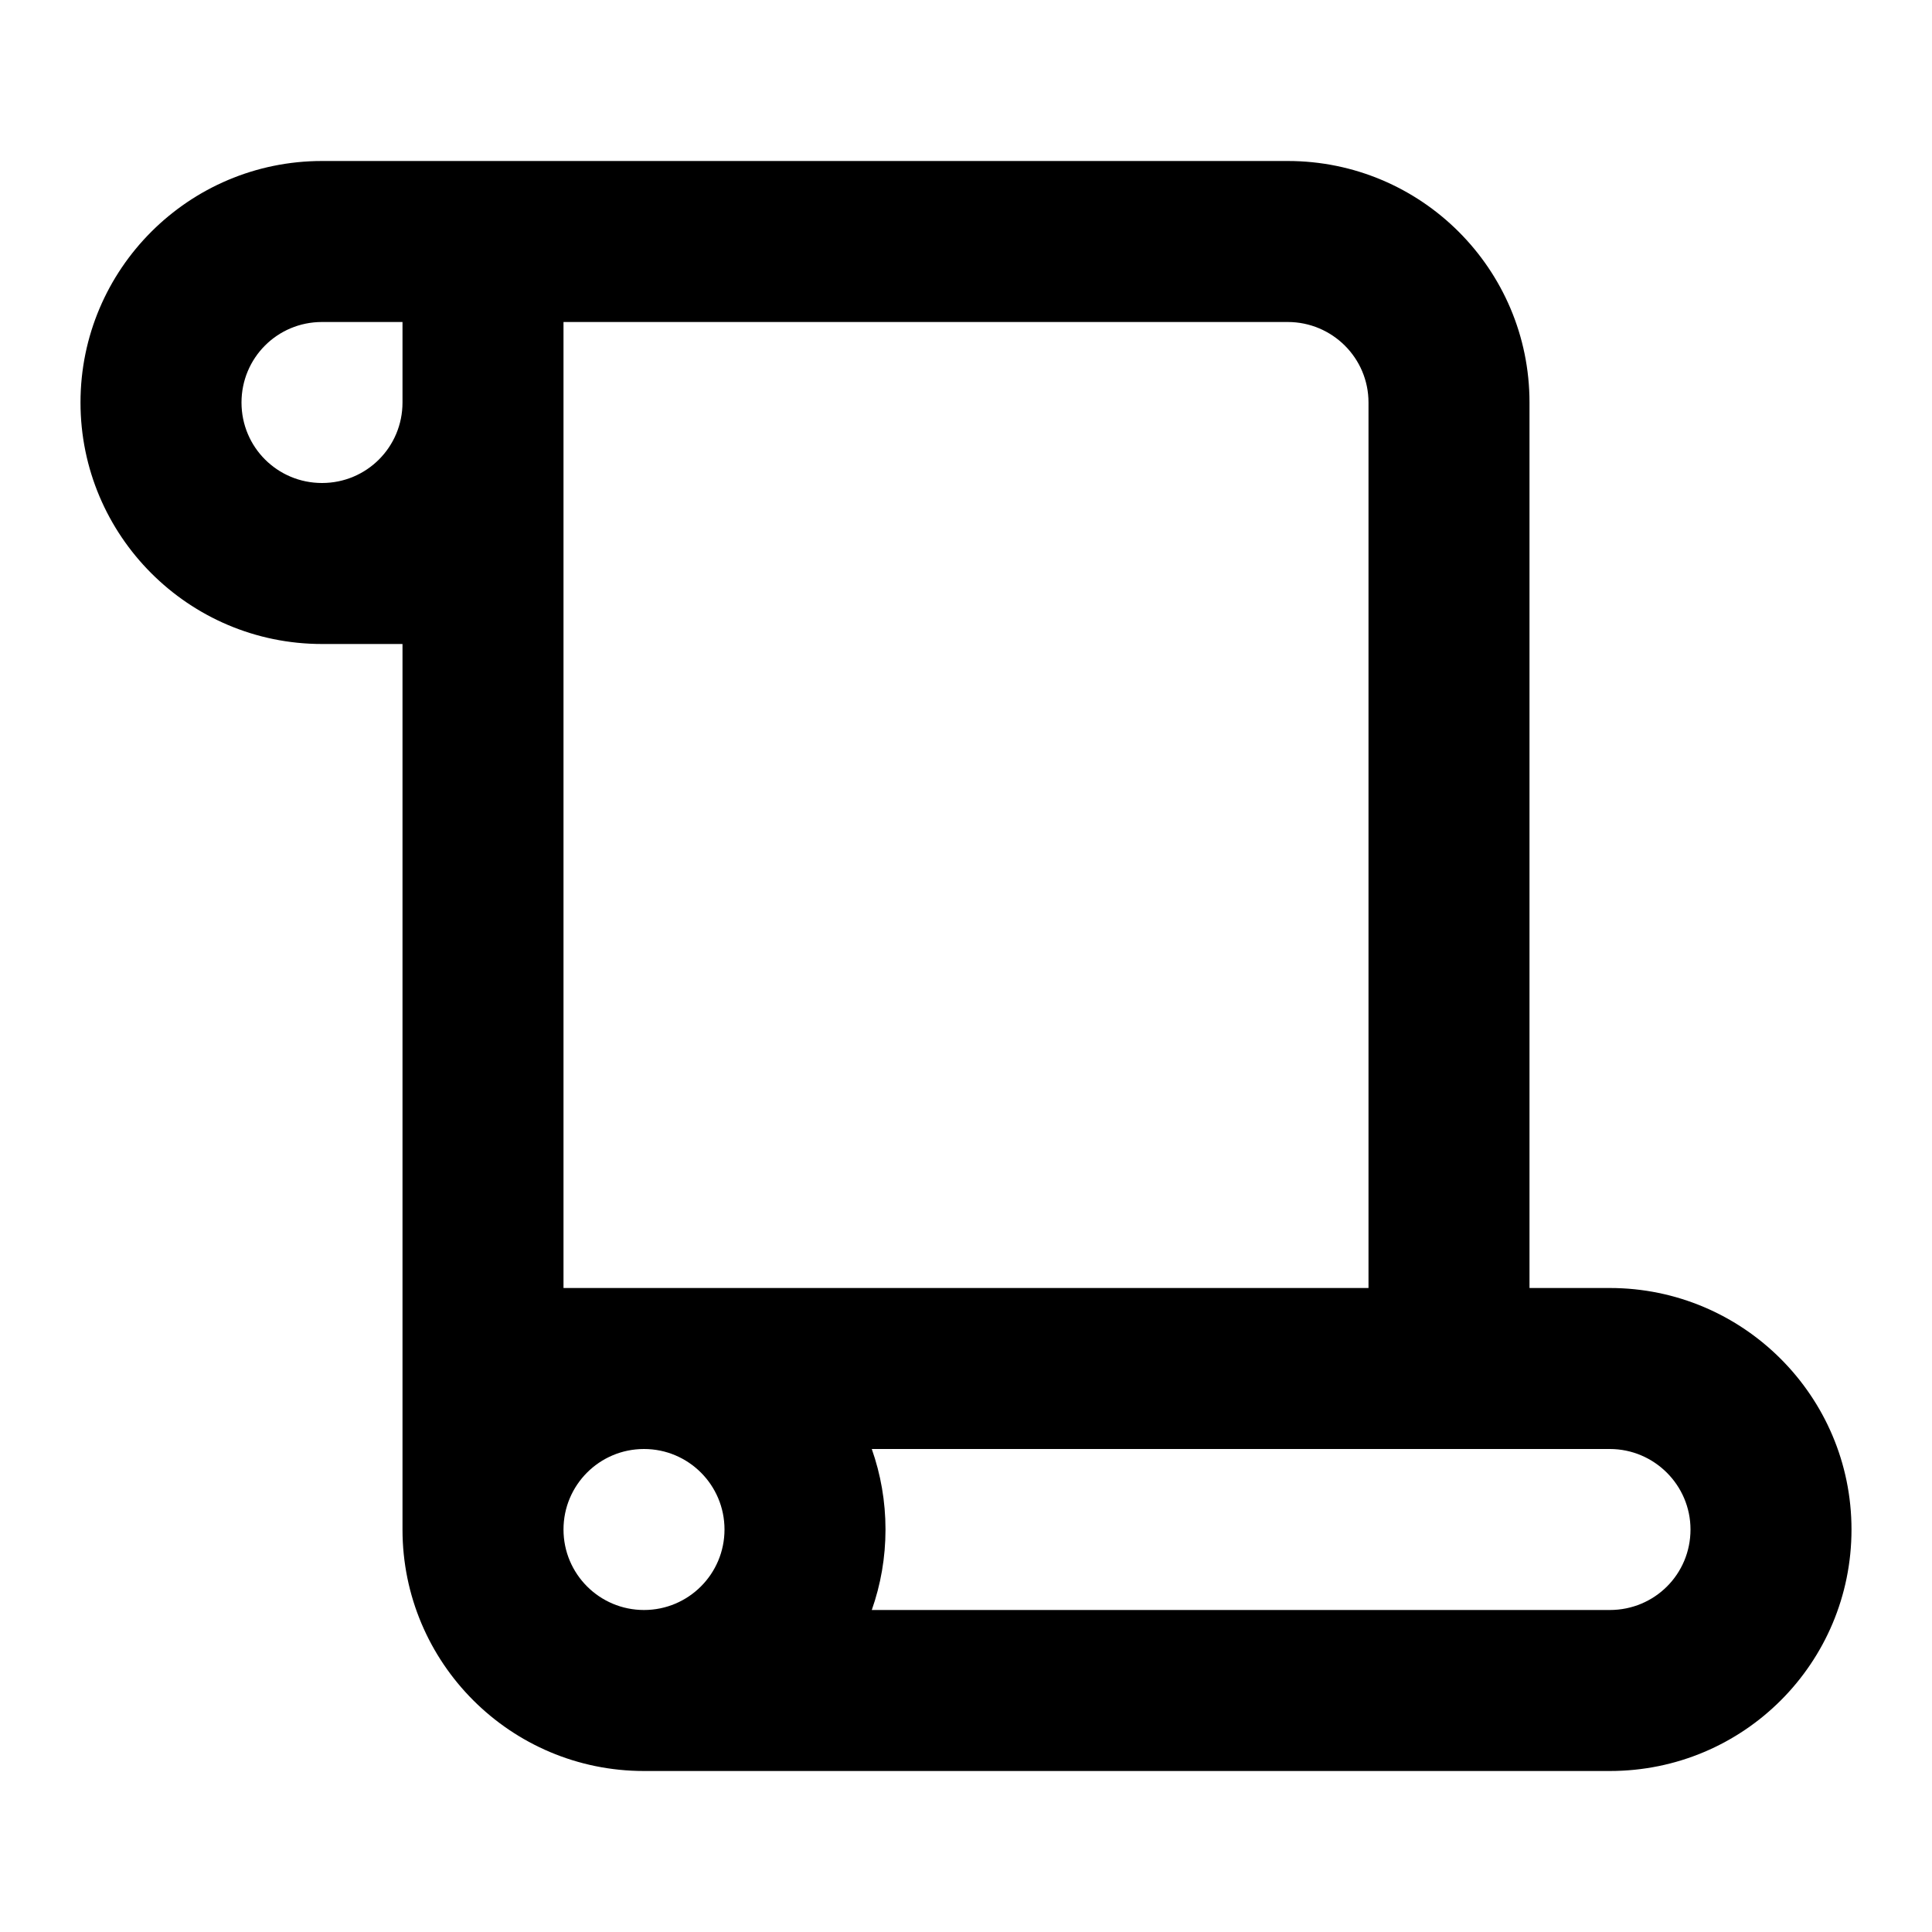 <?xml version="1.0" encoding="UTF-8"?>
<svg width="48px" height="48px" viewBox="0 0 48 48" version="1.1" xmlns="http://www.w3.org/2000/svg" xmlns:xlink="http://www.w3.org/1999/xlink">
    <!-- Generator: Sketch 49.3 (51167) - http://www.bohemiancoding.com/sketch -->
    <title>theicons.co/svg/others-06</title>
    <desc>Created with Sketch.</desc>
    <defs></defs>
    <g id="The-Icons" stroke="none" stroke-width="1" fill="none" fill-rule="evenodd">
        <g id="v-1.5" transform="translate(-1632, -1056)">
            <g id="Clothes" transform="translate(96, 960)"></g>
            <g id="Others" transform="translate(96, 1056)" fill="#000000">
                <g id="Scroll-1" transform="translate(1536, 0)">
                    <path d="M8,16 C4.686,16 2,13.307 2,10 C2,6.686 4.693,4 8,4 L31.993,4 C35.311,4 38,6.687 38,9.999 L38,32 L39.995,32 C43.311,32 46,34.693 46,38 C46,41.314 43.324,44 39.995,44 L16,44 C12.686,44 10,41.314 10,38 L10,16 L8,16 Z M34,32 L34,9.999 C34,8.897 33.102,8 31.993,8 L14,8 L14,32 L34,32 Z M22,38 C22,38.701 21.88,39.374 21.659,40 L39.995,40 C41.11,40 42,39.109 42,38 C42,36.9 41.1,36 39.995,36 L21.659,36 C21.88,36.626 22,37.299 22,38 Z M16,40 C17.105,40 18,39.105 18,38 C18,36.895 17.105,36 16,36 C14.895,36 14,36.895 14,38 C14,39.105 14.895,40 16,40 Z M6,10 C6,11.112 6.895,12 8,12 C9.112,12 10,11.105 10,10 L10,8 L8,8 C6.888,8 6,8.895 6,10 Z" id="Combined-Shape"></path>
                </g>
            </g>
        </g>
    </g>
</svg>